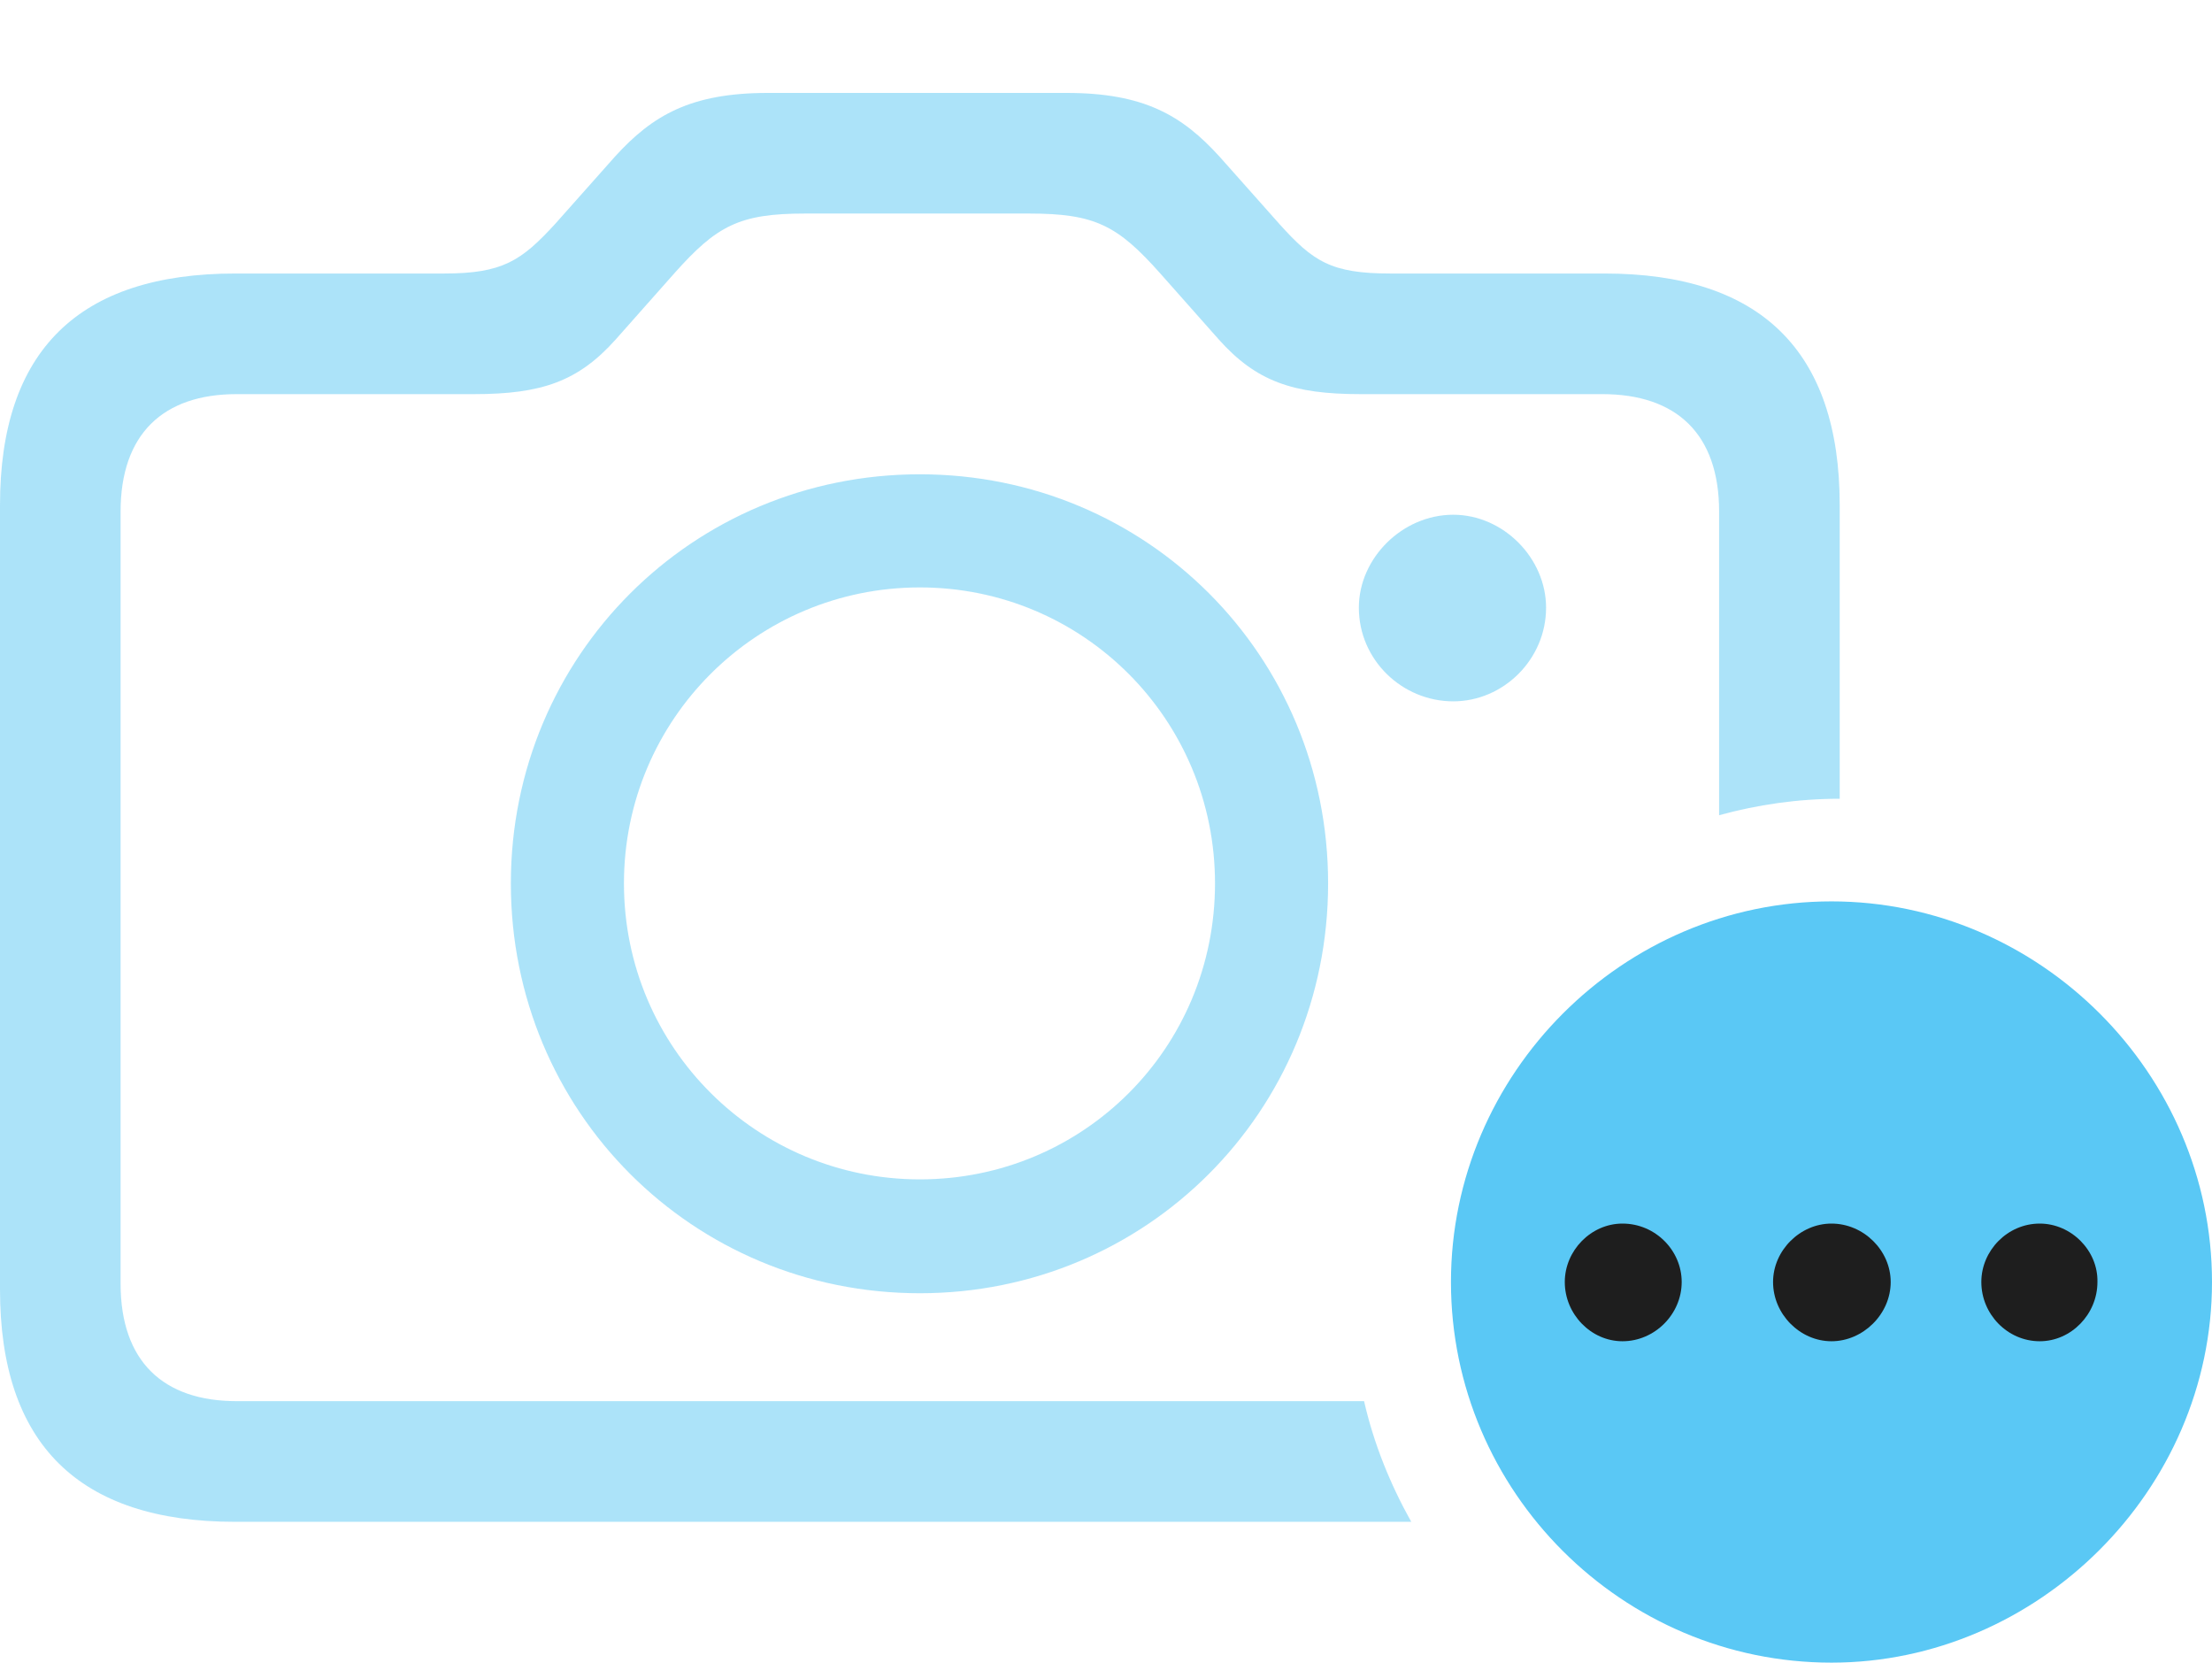 <?xml version="1.0" encoding="UTF-8"?>
<!--Generator: Apple Native CoreSVG 175.5-->
<!DOCTYPE svg
PUBLIC "-//W3C//DTD SVG 1.1//EN"
       "http://www.w3.org/Graphics/SVG/1.1/DTD/svg11.dtd">
<svg version="1.1" xmlns="http://www.w3.org/2000/svg" xmlns:xlink="http://www.w3.org/1999/xlink" width="36.047" height="27.087">
 <g>
  <rect height="27.087" opacity="0" width="36.047" x="0" y="0"/>
  <path d="M3.833 24.793L22.998 24.793C22.656 24.182 22.388 23.523 22.229 22.827L3.857 22.827C2.661 22.827 1.965 22.18 1.965 20.911L1.965 8.337C1.965 7.068 2.661 6.421 3.857 6.421L7.727 6.421C8.826 6.421 9.424 6.213 10.034 5.53L10.986 4.456C11.682 3.674 12.048 3.479 13.123 3.479L16.773 3.479C17.847 3.479 18.213 3.674 18.909 4.456L19.861 5.53C20.471 6.213 21.069 6.421 22.168 6.421L26.111 6.421C27.319 6.421 28.015 7.068 28.015 8.337L28.015 13.281C28.638 13.11 29.297 13.013 29.98 13.013L29.98 8.228C29.98 5.713 28.686 4.456 26.148 4.456L22.656 4.456C21.692 4.456 21.399 4.26 20.85 3.65L19.873 2.551C19.263 1.88 18.64 1.514 17.383 1.514L12.512 1.514C11.255 1.514 10.632 1.88 10.022 2.551L9.045 3.65C8.496 4.248 8.191 4.456 7.239 4.456L3.833 4.456C1.282 4.456 0 5.713 0 8.228L0 21.008C0 23.523 1.282 24.793 3.833 24.793ZM14.99 21.069C18.677 21.069 21.643 18.115 21.643 14.392C21.643 10.681 18.689 7.727 14.99 7.727C11.291 7.727 8.325 10.681 8.325 14.392C8.325 18.115 11.291 21.069 14.99 21.069ZM14.99 19.214C12.341 19.214 10.168 17.078 10.168 14.392C10.168 11.719 12.329 9.57 14.99 9.57C17.651 9.57 19.8 11.719 19.8 14.392C19.8 17.078 17.651 19.214 14.99 19.214ZM22.144 9.9C22.144 10.754 22.852 11.426 23.682 11.426C24.5 11.426 25.195 10.742 25.195 9.9C25.195 9.094 24.5 8.386 23.682 8.386C22.852 8.386 22.144 9.094 22.144 9.9Z" fill="#5ac8f5" fill-opacity="0.5"/>
  <path d="M29.846 27.087C33.203 27.087 36.047 24.28 36.047 20.886C36.047 17.493 33.24 14.685 29.846 14.685C26.44 14.685 23.645 17.493 23.645 20.886C23.645 24.304 26.44 27.087 29.846 27.087Z" fill="#5ac8f5"/>
  <path d="M26.44 21.851C25.928 21.851 25.5 21.411 25.5 20.886C25.5 20.373 25.928 19.934 26.44 19.934C26.977 19.934 27.405 20.373 27.405 20.886C27.405 21.411 26.965 21.851 26.44 21.851ZM29.846 21.851C29.334 21.851 28.894 21.411 28.894 20.886C28.894 20.373 29.334 19.934 29.846 19.934C30.371 19.934 30.811 20.373 30.811 20.886C30.811 21.411 30.359 21.851 29.846 21.851ZM33.24 21.851C32.715 21.851 32.288 21.411 32.288 20.886C32.288 20.373 32.715 19.934 33.24 19.934C33.752 19.934 34.192 20.373 34.18 20.886C34.18 21.411 33.752 21.851 33.24 21.851Z" fill="#1e1e1e"/>
 </g>
</svg>
